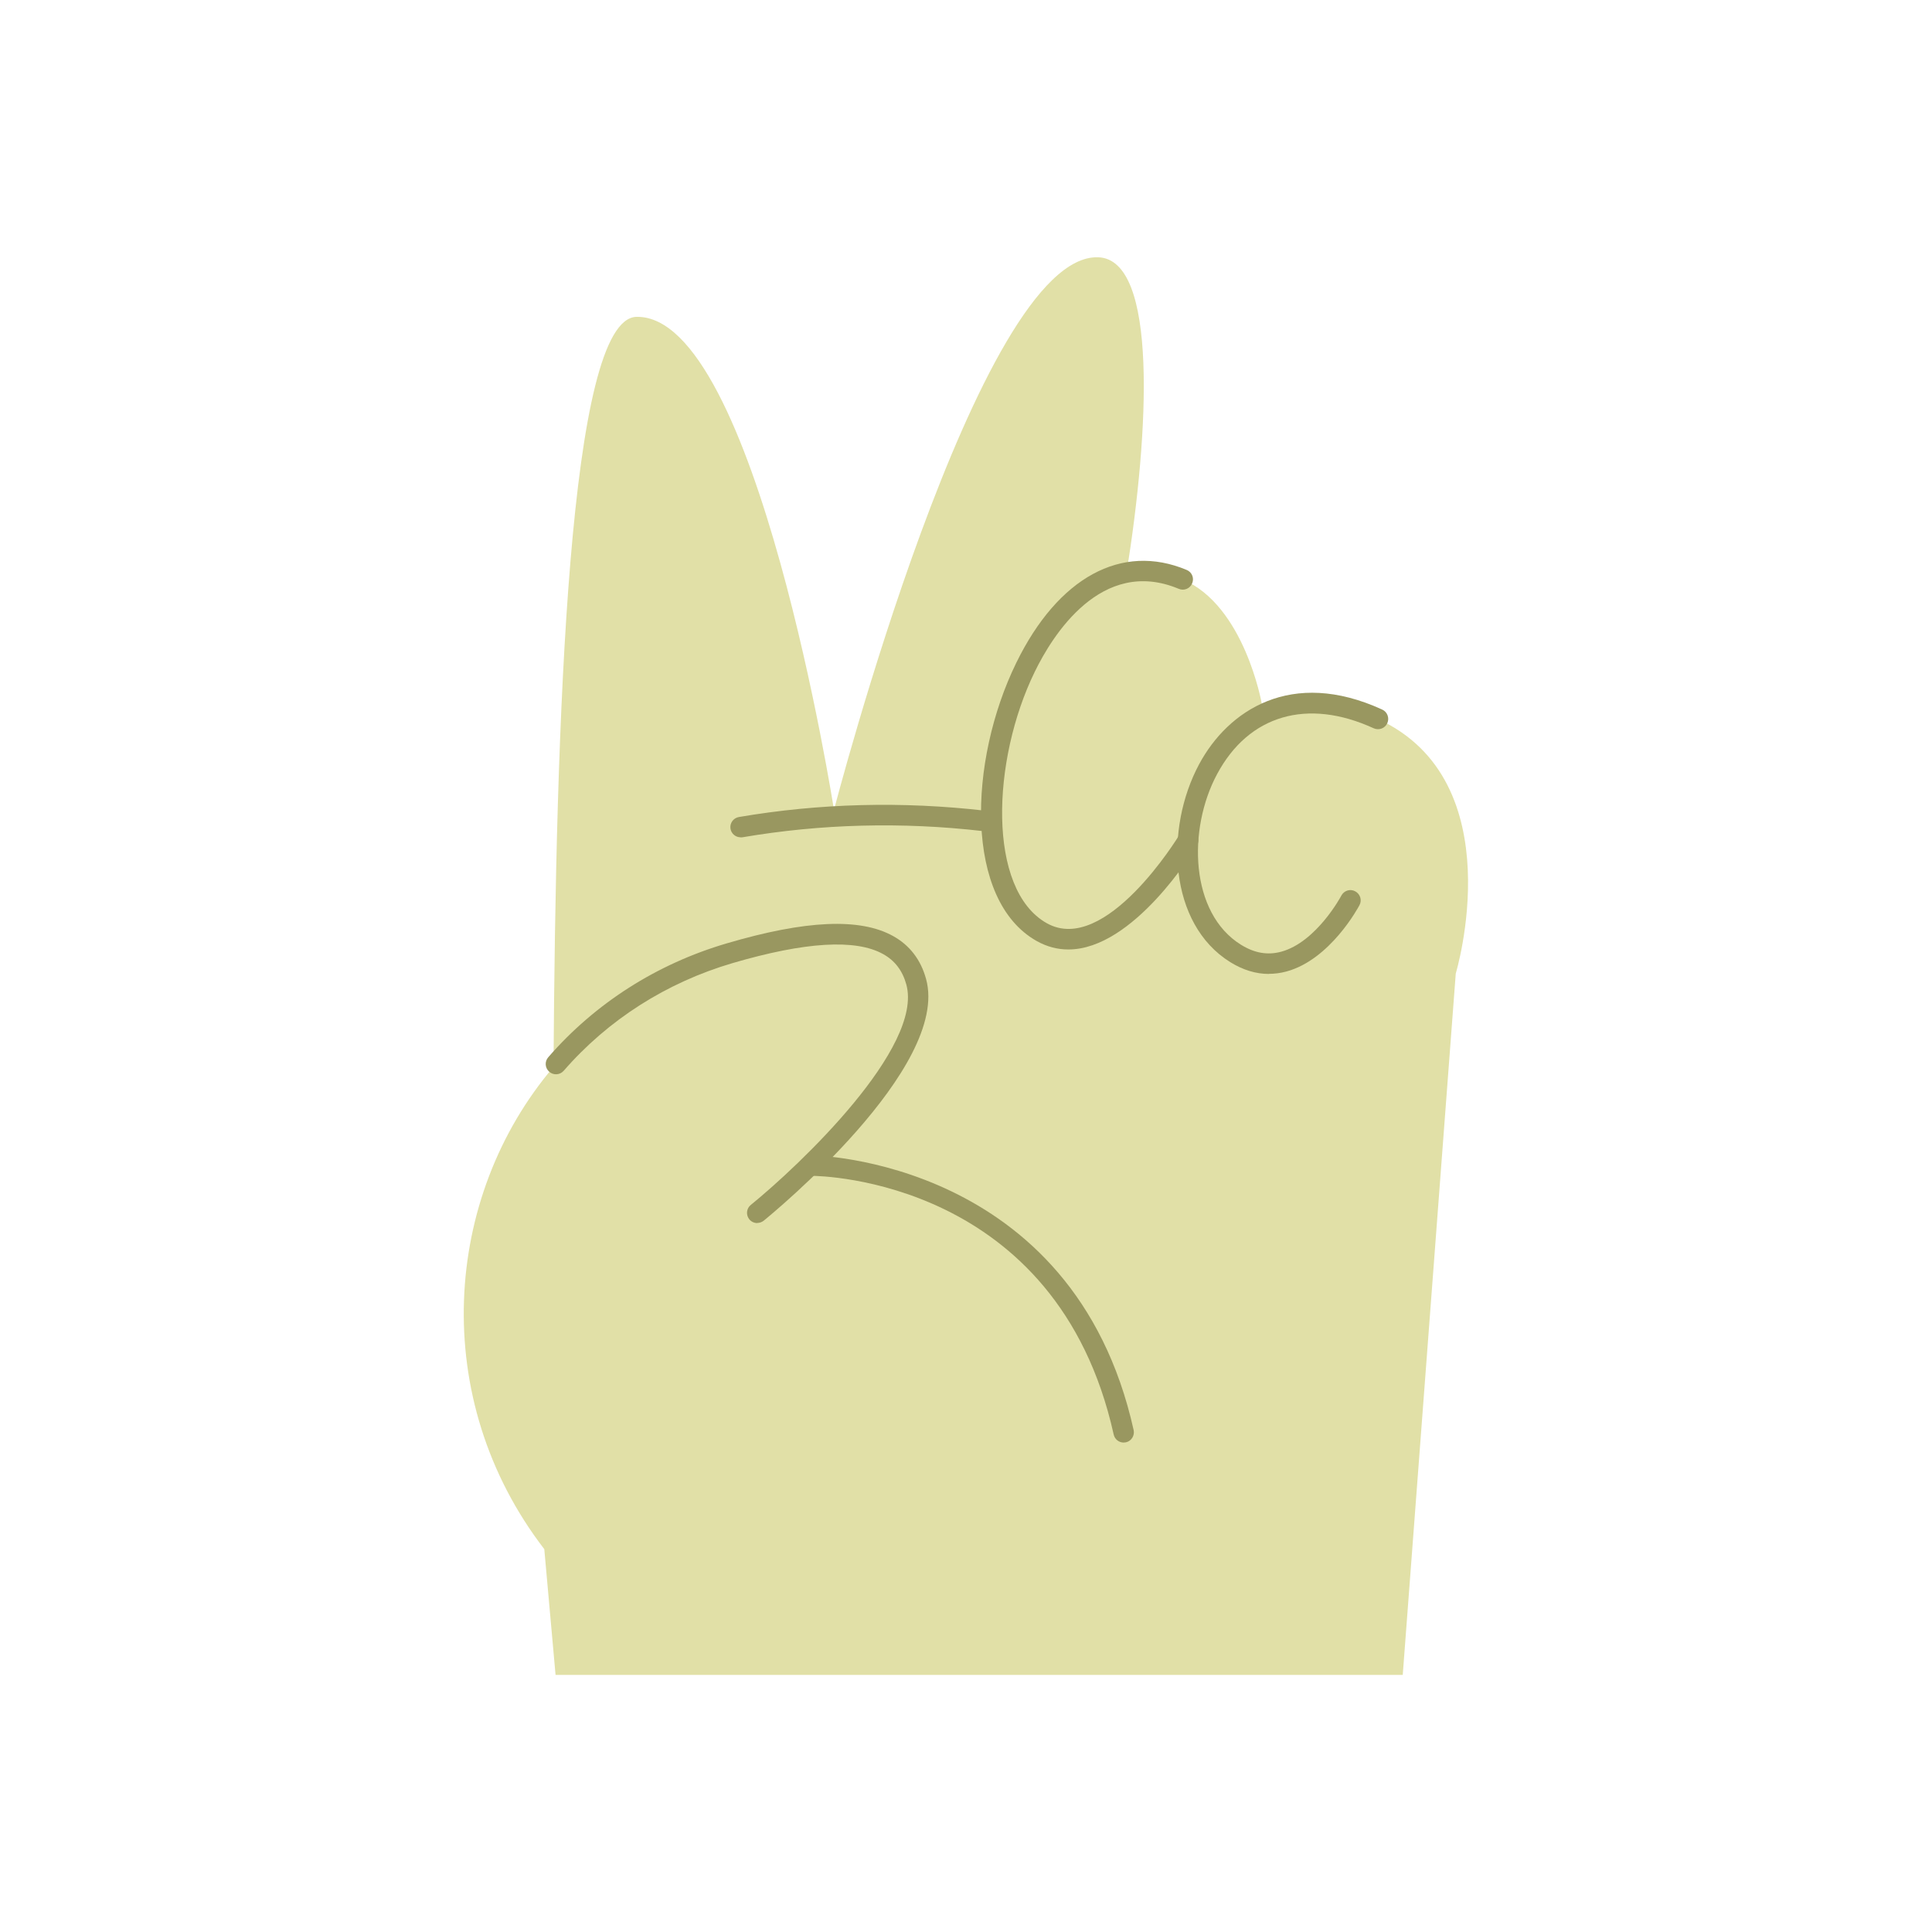 <?xml version="1.0" encoding="UTF-8"?>
<svg id="OBJECTS" xmlns="http://www.w3.org/2000/svg" viewBox="0 0 180 180">
  <defs>
    <style>
      .cls-1 {
        fill: #999760;
      }

      .cls-2 {
        fill: #e1e0a7;
      }
    </style>
  </defs>
  <path class="cls-2" d="M51.59,99.39h-.02c.21-32.41,1.41-69.76,7.74-69.87,11.16-.2,18.39,45.94,18.39,45.94,0,0,13.46-51.89,24.62-51.49,5.58,.2,4.75,16.22,2.64,29.39h0c1.63-.31,3.38-.14,5.22,.63,5.76,2.42,7.37,11.54,7.37,11.54l-.83,1.55c2.93-1.85,6.86-2.29,11.66-.09,12.65,5.8,7.25,23.71,7.25,23.71l-4.94,65.35H51.76l-1.05-11.72c-10.79-14.03-9.45-32.82,.87-44.94Z"/>
  <g>
    <path class="cls-1" d="M69,78.01c-.46,0-.86-.33-.94-.79-.09-.52,.26-1.01,.78-1.1,7.5-1.28,15.22-1.48,22.94-.59,.52,.06,.9,.53,.84,1.06-.06,.52-.54,.9-1.06,.84-7.54-.87-15.07-.67-22.4,.58-.05,0-.11,.01-.16,.01Z"/>
    <path class="cls-1" d="M118.22,90.74c-1.22,0-2.42-.37-3.6-1.1-5.74-3.57-6.13-12.42-2.9-18.44,2.69-5.01,8.59-8.98,17.06-5.09,.48,.22,.69,.79,.47,1.27-.22,.48-.78,.69-1.27,.47-6.18-2.83-11.63-1.24-14.58,4.26-2.77,5.15-2.54,12.96,2.22,15.91,1.26,.78,2.48,.99,3.74,.65,3.29-.89,5.59-5.18,5.61-5.23,.25-.47,.82-.65,1.29-.4,.47,.25,.65,.82,.4,1.29-.11,.21-2.72,5.07-6.8,6.18-.55,.15-1.1,.22-1.65,.22Z"/>
    <path class="cls-1" d="M99.53,88.46c-.98,0-1.97-.24-2.95-.79-6.73-3.79-6.4-16.71-1.89-25.93,3.89-7.95,9.82-11.18,15.87-8.64,.49,.2,.72,.76,.51,1.25-.2,.49-.76,.72-1.25,.51-7.22-3.02-11.79,4.39-13.41,7.72-4.04,8.27-4.44,20.3,1.11,23.43,5.47,3.08,12.28-8.09,12.35-8.21,.27-.45,.86-.6,1.31-.33,.45,.27,.6,.86,.33,1.31-.27,.45-5.9,9.68-11.97,9.68Z"/>
    <path class="cls-1" d="M104.69,134.4c-.44,0-.83-.3-.93-.75-5.28-23.74-27.23-24.1-28.17-24.1-.53,0-.95-.43-.95-.96,0-.53,.43-.95,.95-.95h0c.24,0,24.41,.34,30.03,25.6,.11,.51-.21,1.03-.73,1.14-.07,.01-.14,.02-.21,.02Z"/>
    <path class="cls-1" d="M70.55,113.95c-.28,0-.55-.12-.74-.35-.33-.41-.27-1.01,.14-1.34,4.58-3.72,16.1-14.67,14.49-20.54-.36-1.29-1.06-2.22-2.16-2.83-2.56-1.43-7.28-1.14-14.03,.84-6.16,1.81-11.6,5.28-15.73,10.03-.35,.4-.95,.44-1.35,.09-.4-.35-.44-.95-.09-1.35,4.37-5.03,10.12-8.7,16.63-10.61,7.36-2.17,12.43-2.39,15.5-.68,1.55,.86,2.58,2.21,3.07,4,2.27,8.26-14.41,21.94-15.13,22.52-.18,.14-.39,.21-.6,.21Z"/>
  </g>
</svg>